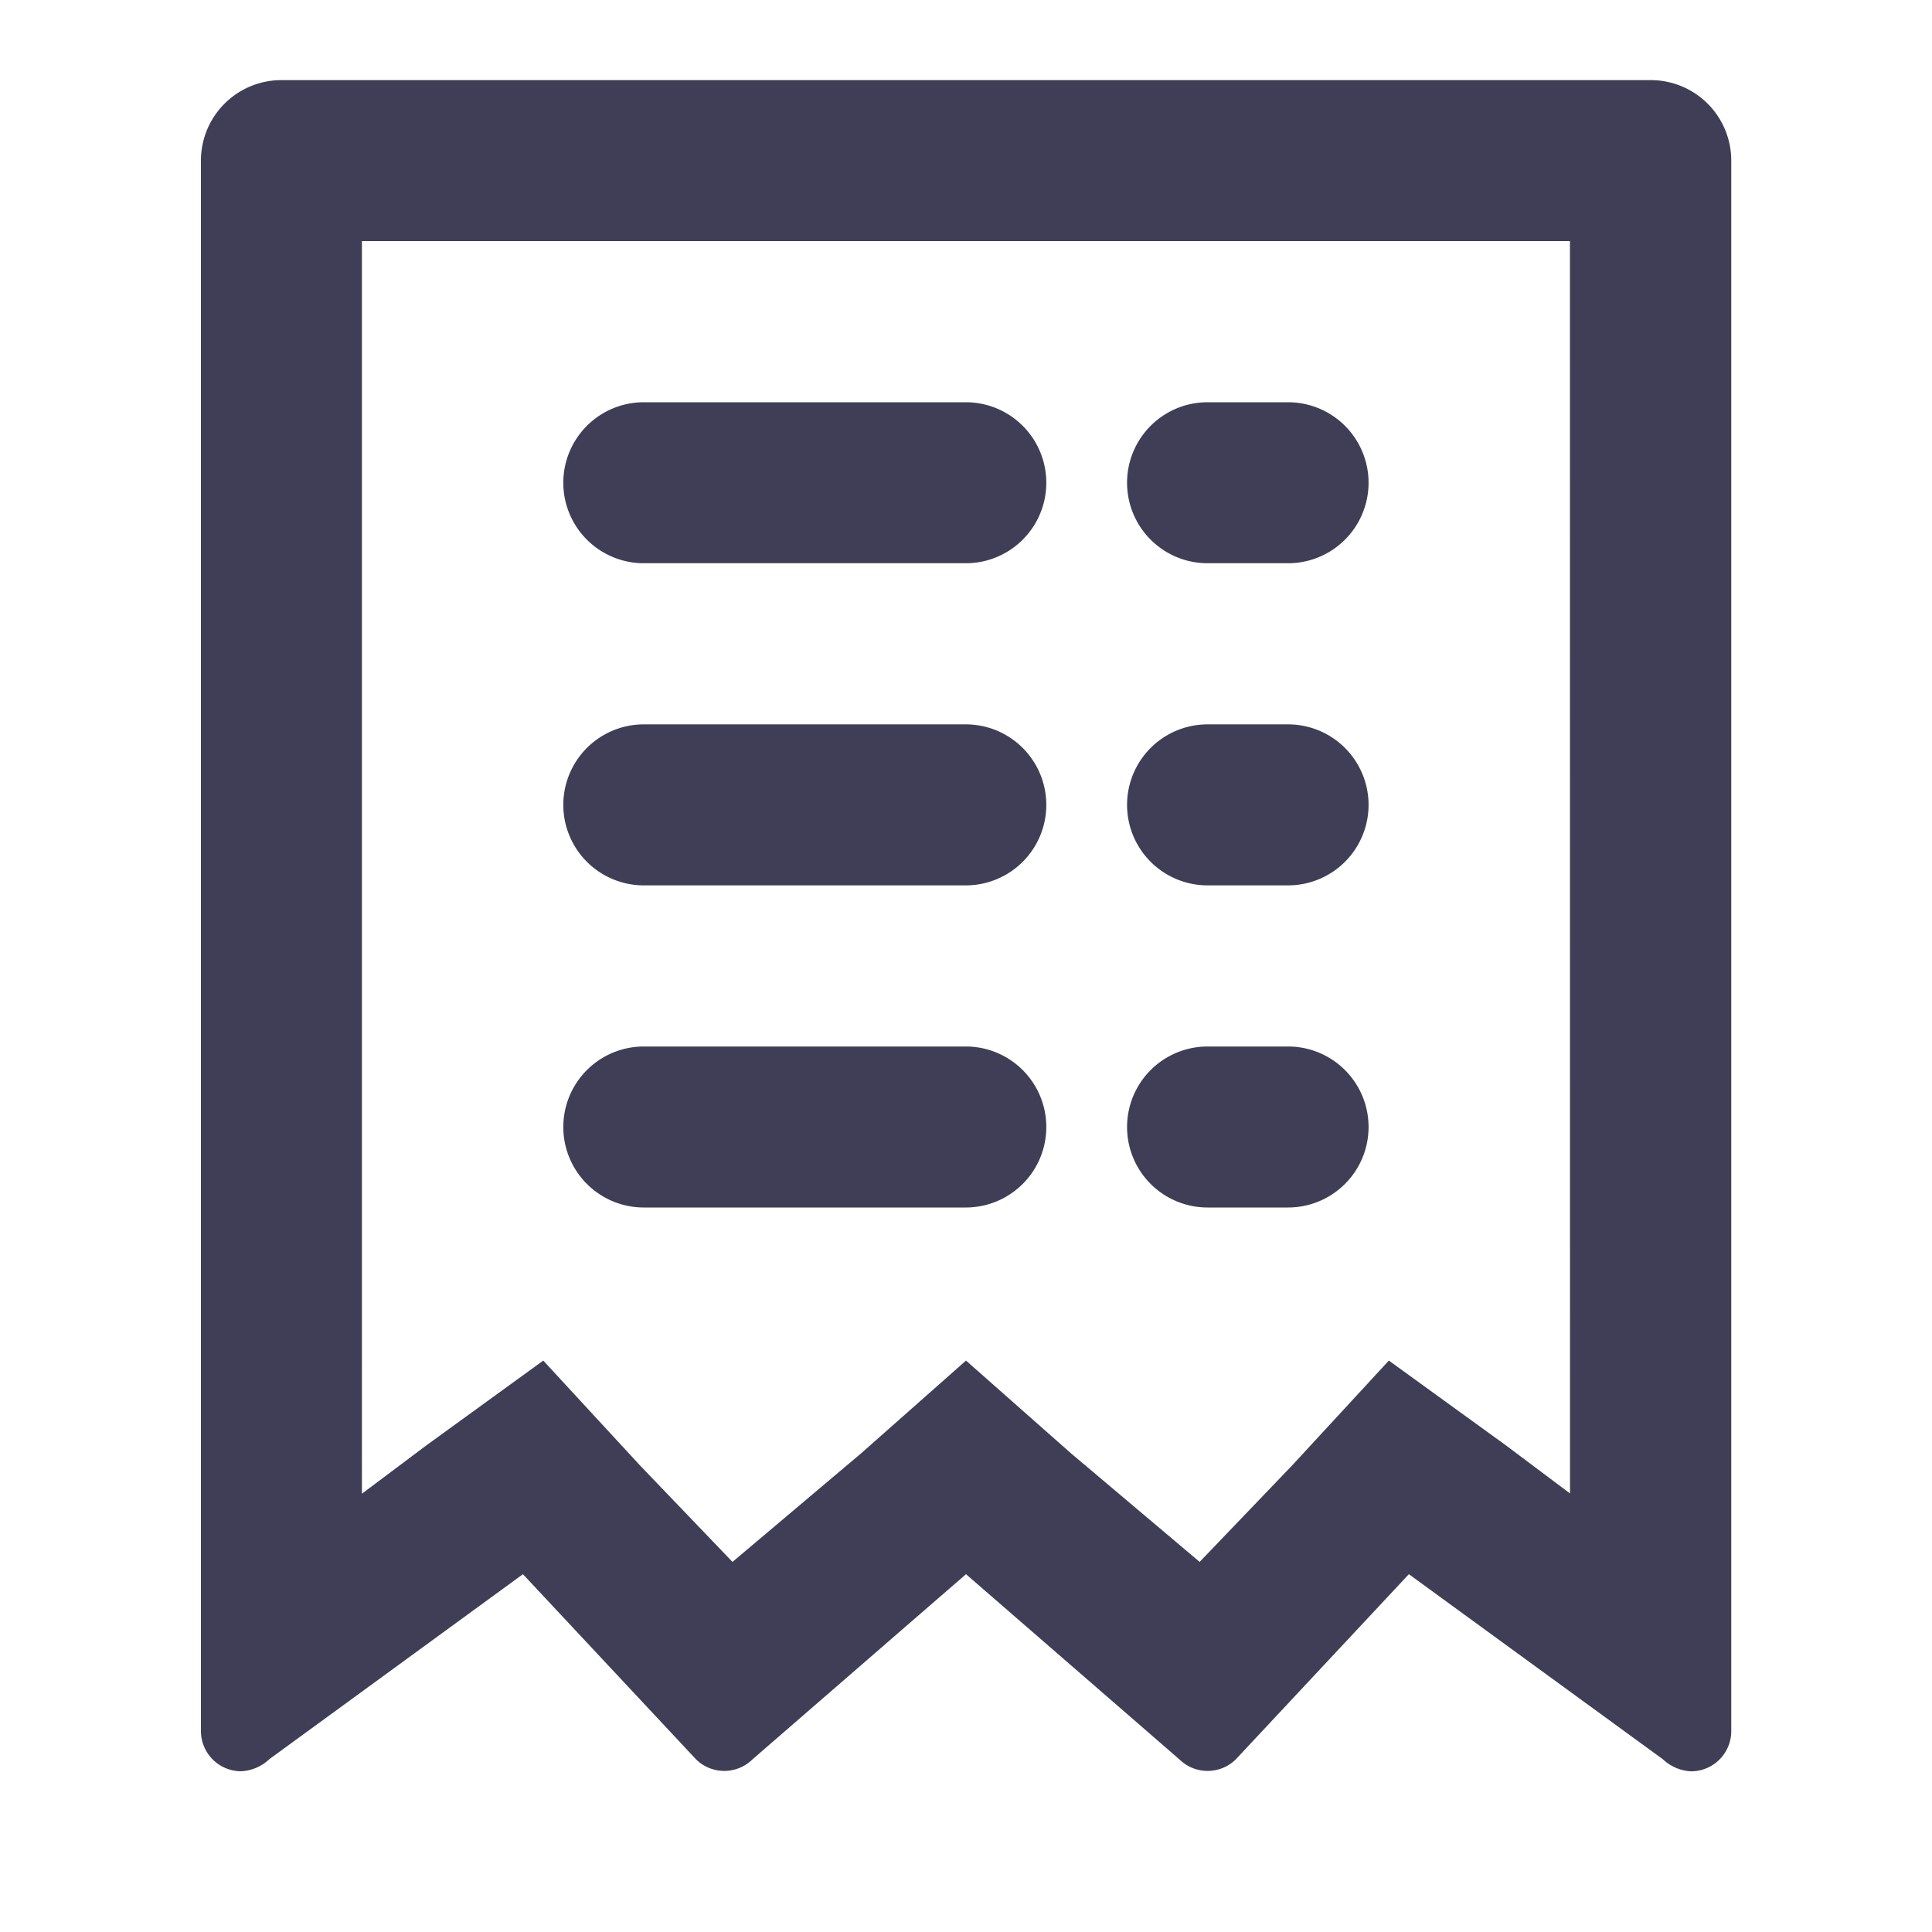 <svg xmlns="http://www.w3.org/2000/svg" width="30" height="30" viewBox="0 0 30 30">
  <g id="Layer_2" data-name="Layer 2" transform="translate(-0.006 -0.006)">
    <g id="invisible_box" data-name="invisible box">
      <rect id="Rectangle_768" data-name="Rectangle 768" width="30" height="30" transform="translate(0.006 0.006)" fill="none"/>
      <rect id="Rectangle_769" data-name="Rectangle 769" width="30" height="30" transform="translate(0.006 0.006)" fill="none"/>
      <rect id="Rectangle_770" data-name="Rectangle 770" width="30" height="30" transform="translate(0.006 0.006)" fill="none"/>
    </g>
    <g id="Layer_6" data-name="Layer 6" transform="translate(3.126 1.25)">
      <g id="Group_2173" data-name="Group 2173">
        <path id="Path_64" data-name="Path 64" d="M15.25,12.5h5a1.25,1.25,0,0,0,0-2.5h-5a1.25,1.25,0,0,0,0,2.5Z" transform="translate(-8.373 -4.998)" fill="#403e56"/>
        <path id="Path_65" data-name="Path 65" d="M15.25,20.5h5a1.25,1.25,0,0,0,0-2.5h-5a1.25,1.25,0,0,0,0,2.5Z" transform="translate(-8.373 -7.996)" fill="#403e56"/>
        <path id="Path_66" data-name="Path 66" d="M15.25,28.5h5a1.25,1.25,0,0,0,0-2.5h-5a1.25,1.25,0,0,0,0,2.5Z" transform="translate(-8.373 -10.994)" fill="#403e56"/>
        <path id="Path_67" data-name="Path 67" d="M29.25,12.5H30.5a1.25,1.25,0,0,0,0-2.5H29.25a1.25,1.25,0,0,0,0,2.5Z" transform="translate(-13.619 -4.998)" fill="#403e56"/>
        <path id="Path_68" data-name="Path 68" d="M29.25,20.5H30.5a1.25,1.25,0,0,0,0-2.5H29.25a1.25,1.25,0,0,0,0,2.5Z" transform="translate(-13.619 -7.996)" fill="#403e56"/>
        <path id="Path_69" data-name="Path 69" d="M29.25,28.5H30.5a1.25,1.25,0,0,0,0-2.5H29.25a1.25,1.25,0,0,0,0,2.5Z" transform="translate(-13.619 -10.994)" fill="#403e56"/>
        <path id="Path_70" data-name="Path 70" d="M27.509,2H6.25A1.25,1.25,0,0,0,5,3.25V27.635a.625.625,0,0,0,.625.625.688.688,0,0,0,.438-.188L10,25.2l2.689,2.876a.625.625,0,0,0,.875,0L16.88,25.2l3.314,2.876a.625.625,0,0,0,.875,0L23.757,25.2,27.7,28.073a.688.688,0,0,0,.438.188.625.625,0,0,0,.625-.625V3.25A1.25,1.25,0,0,0,27.509,2Zm-1.25,21.946-1-.75-1.813-1.313-1.5,1.626-1.438,1.5-2-1.688L16.88,21.883l-1.626,1.438-2,1.688-1.438-1.5-1.5-1.626L8.5,23.2l-1,.75V4.5H26.258Z" transform="translate(-5 -2)" fill="#403e56"/>
      </g>
    </g>
  </g>
</svg>
